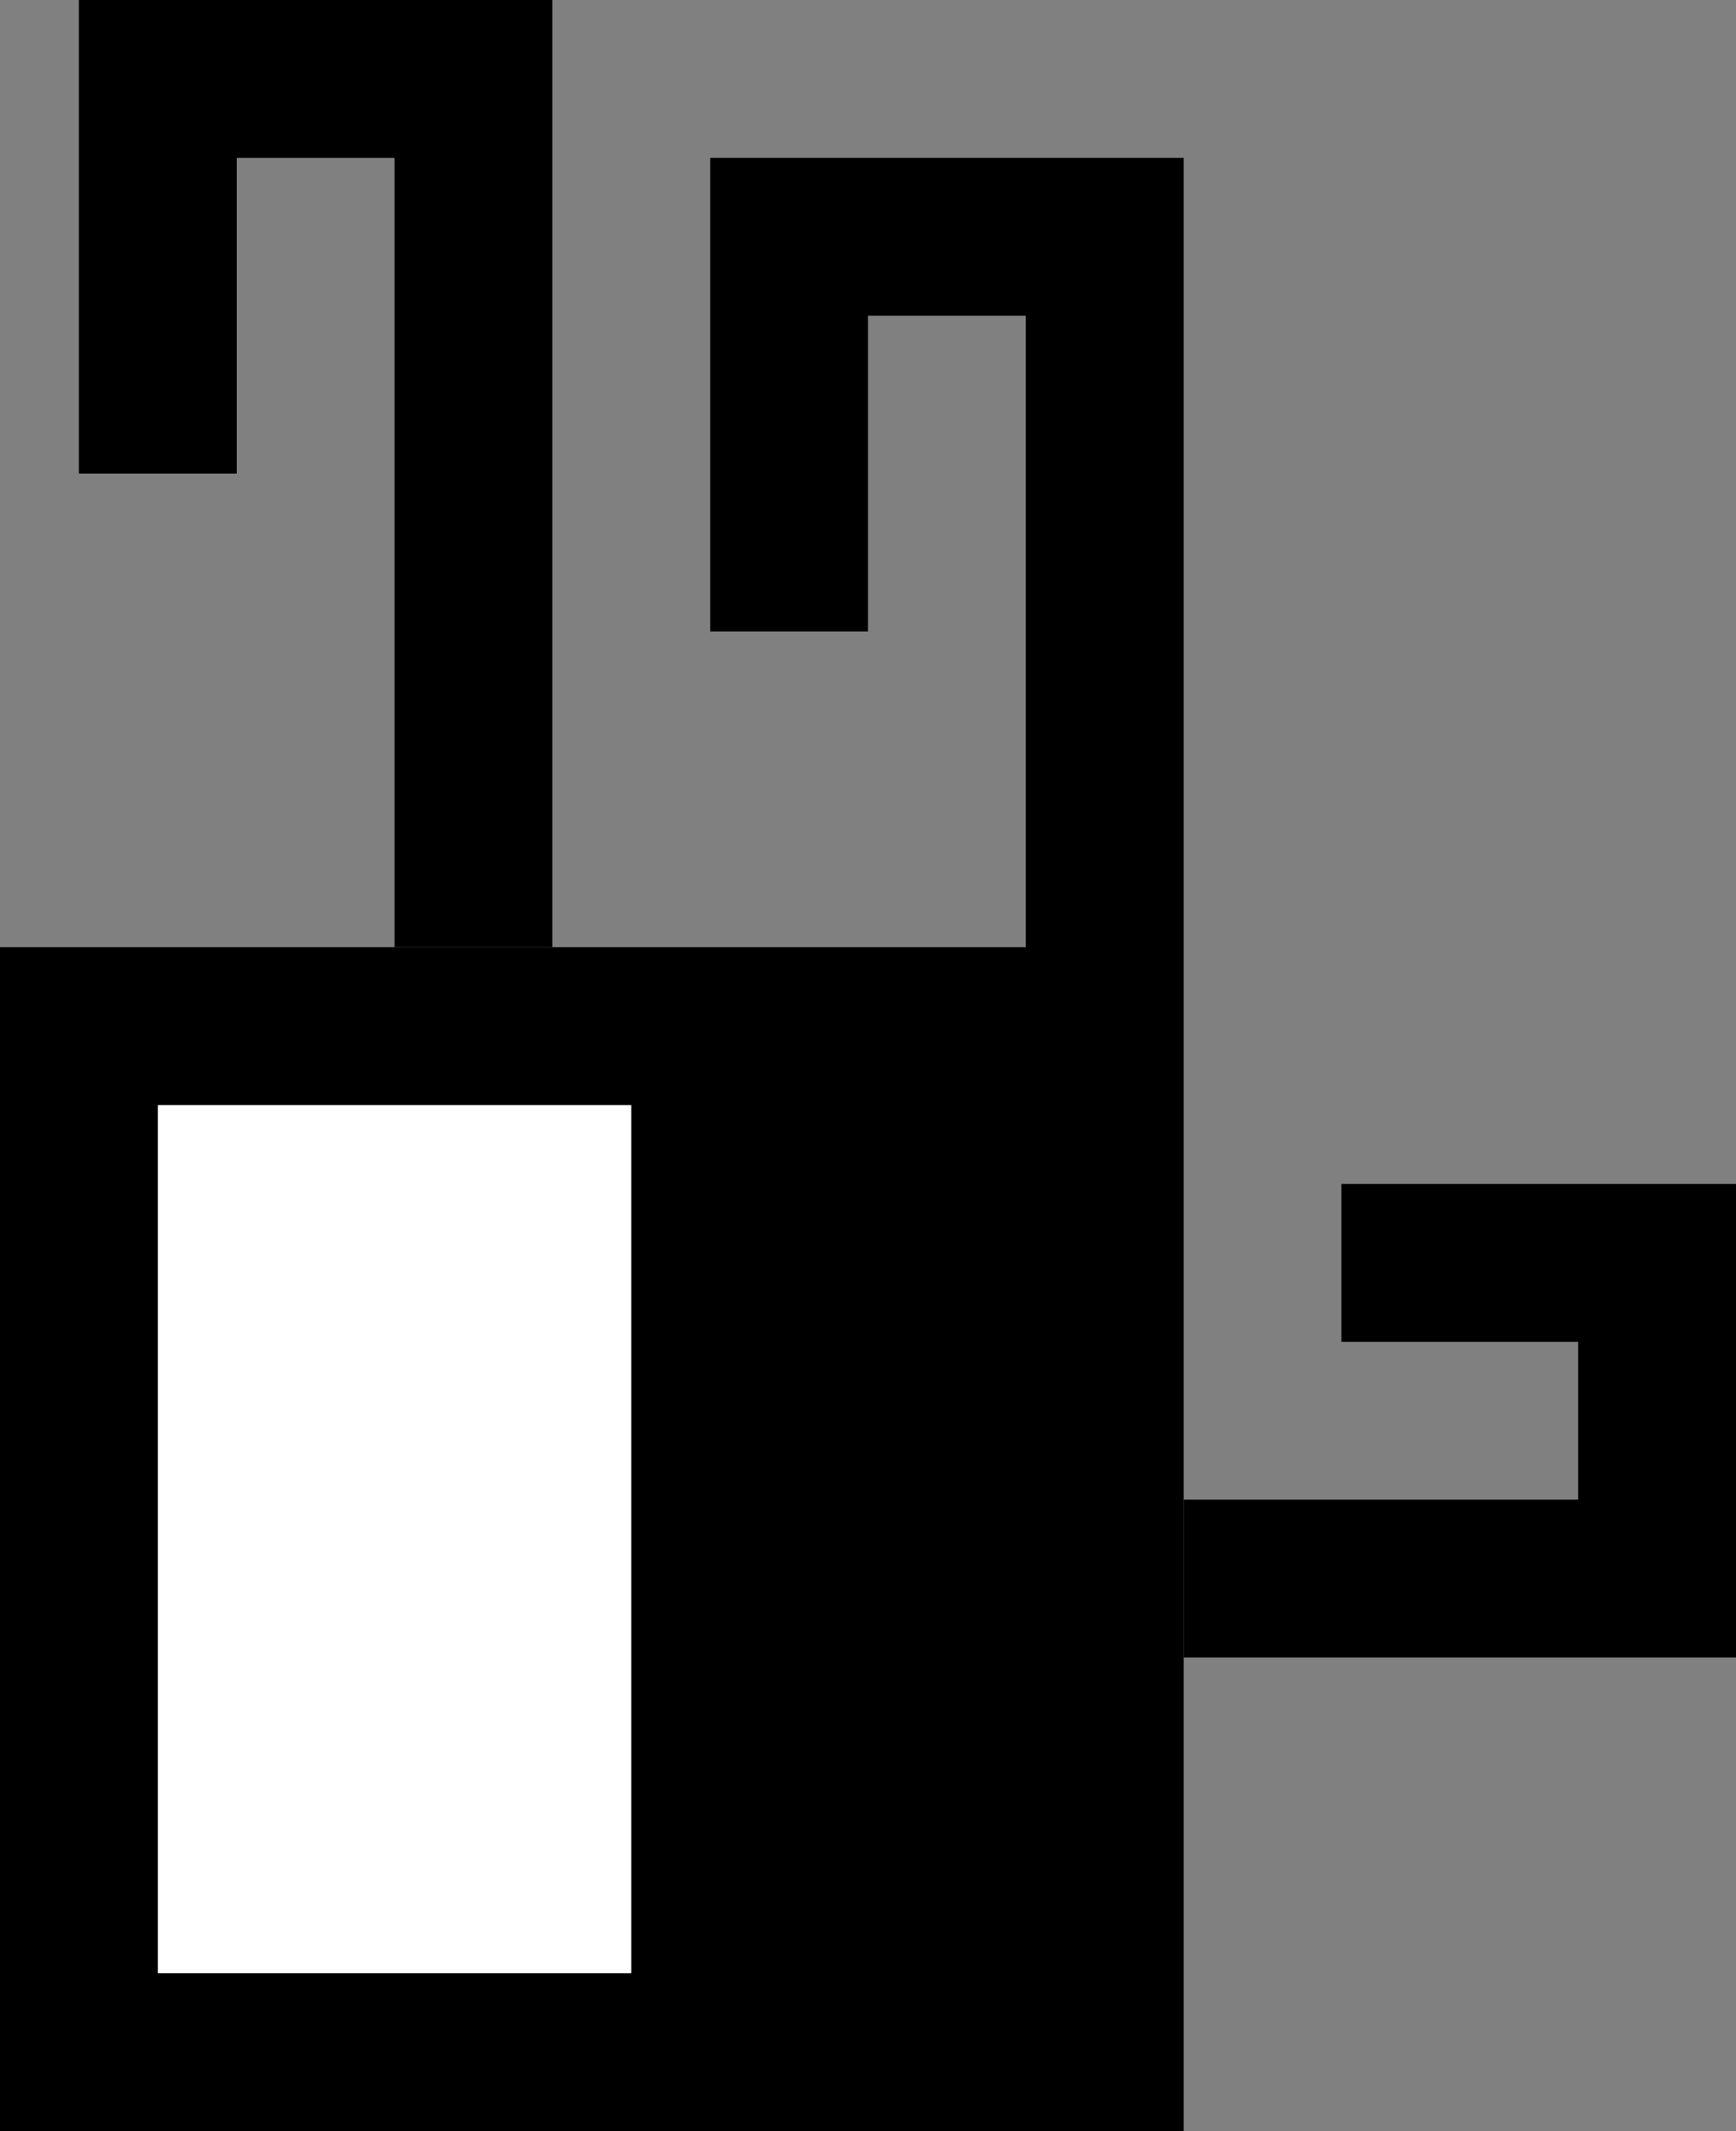 <svg xmlns="http://www.w3.org/2000/svg" width="22" height="27" version="1.0"><rect width="100%" height="100%" fill="#808080" stroke="none"/><path d="M0 12h15v15H0zM9 2v6h2V4h2v8h2V2H9z"/><path d="M7 12V0H1v6h2V2h2v10h2z" fill-rule="evenodd"/><path fill="#fff" d="M2 14h6v11H2z"/><path d="M15 19v2h7v-6h-5v2h3v2h-5z"/></svg>